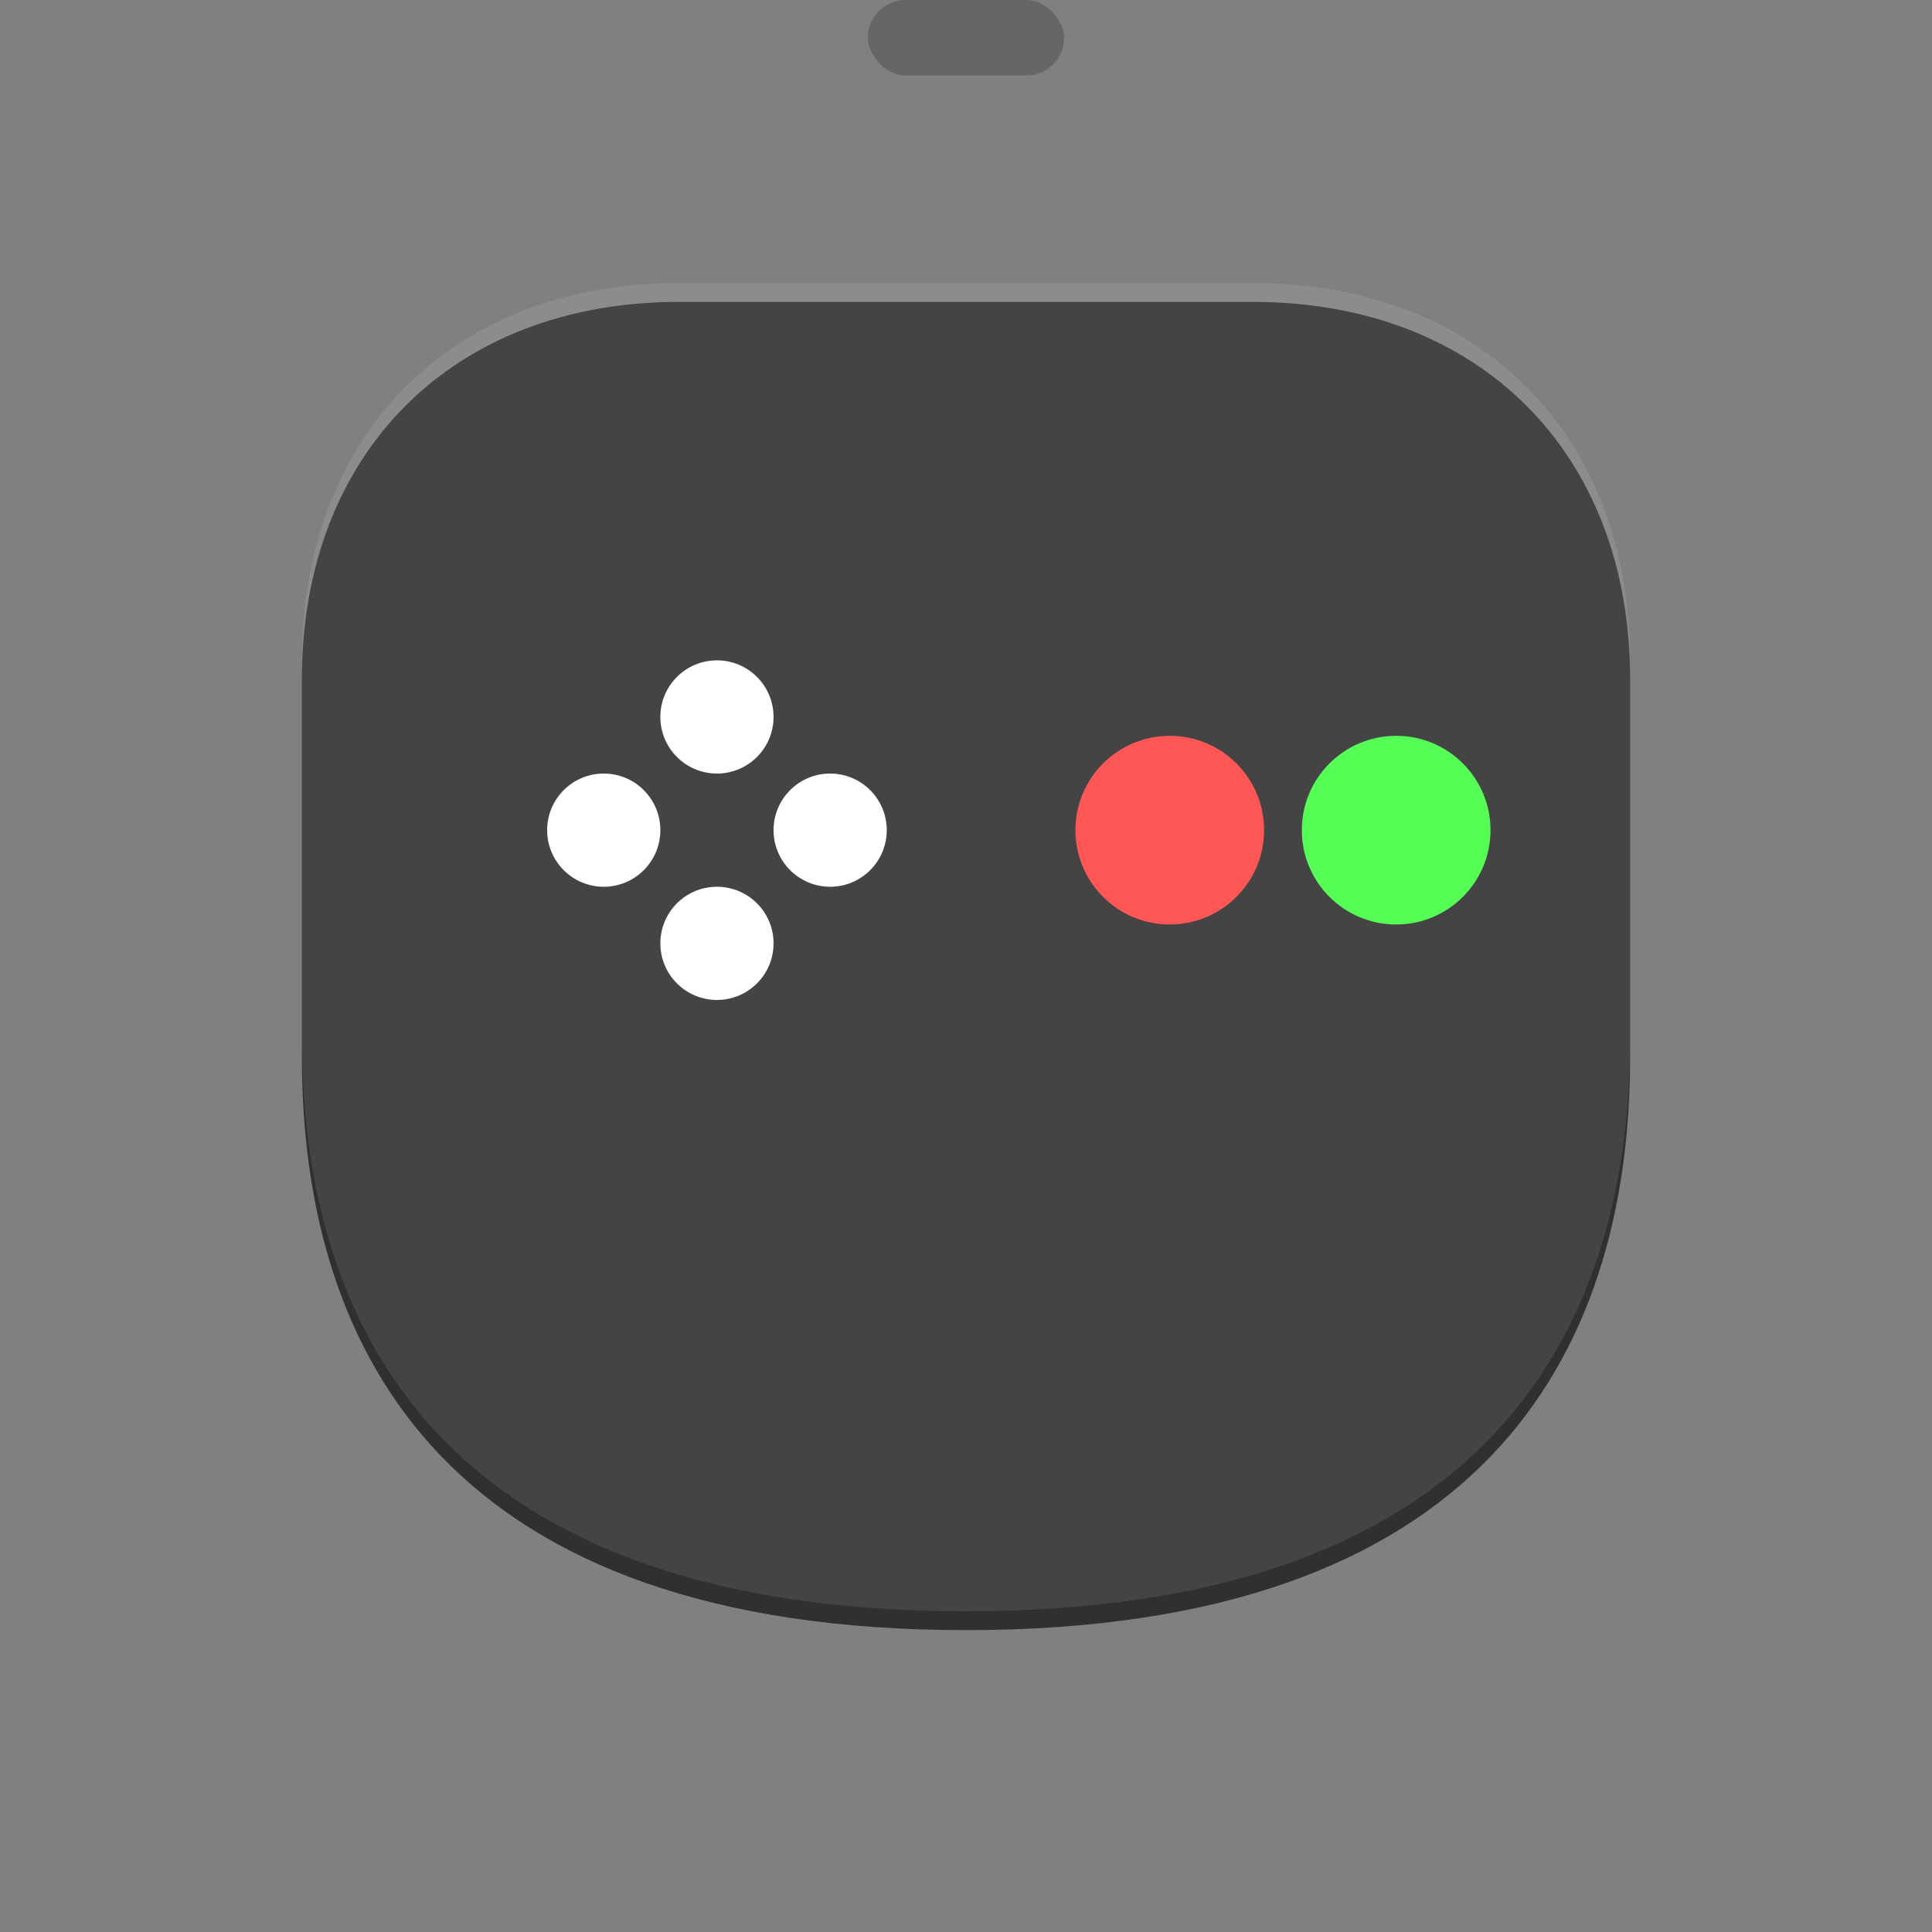 <svg xmlns="http://www.w3.org/2000/svg" viewBox="0 0 512 512">
  <rect x="0" y="0" width="512" height="512" fill="#808080" stroke="none"/>
  <!-- ゲームパッド本体 -->
  <path d="M80 180 C80 120 120 80 180 80 H332 C392 80 432 120 432 180 V280 C432 360 392 432 256 432 C120 432 80 360 80 280 Z" fill="#303030"/>
  
  <!-- 左側ボタン -->
  <circle cx="160" cy="220" r="15" fill="white"/>
  <circle cx="220" cy="220" r="15" fill="white"/>
  <circle cx="190" cy="190" r="15" fill="white"/>
  <circle cx="190" cy="250" r="15" fill="white"/>
  
  <!-- 右側ボタン -->
  <circle cx="310" cy="220" r="25" fill="#FF4444"/>
  <circle cx="370" cy="220" r="25" fill="#44FF44"/>
  
  <!-- スタートボタン -->
  <rect x="230" cy="160" width="52" height="20" rx="10" fill="#666666"/>
  
  <!-- 影とハイライト -->
  <path d="M80 180 C80 120 120 80 180 80 H332 C392 80 432 120 432 180 V280 C432 360 392 432 256 432 C120 432 80 360 80 280 Z" 
        fill="white" fill-opacity="0.1" transform="translate(0,-5)"/>
</svg>
